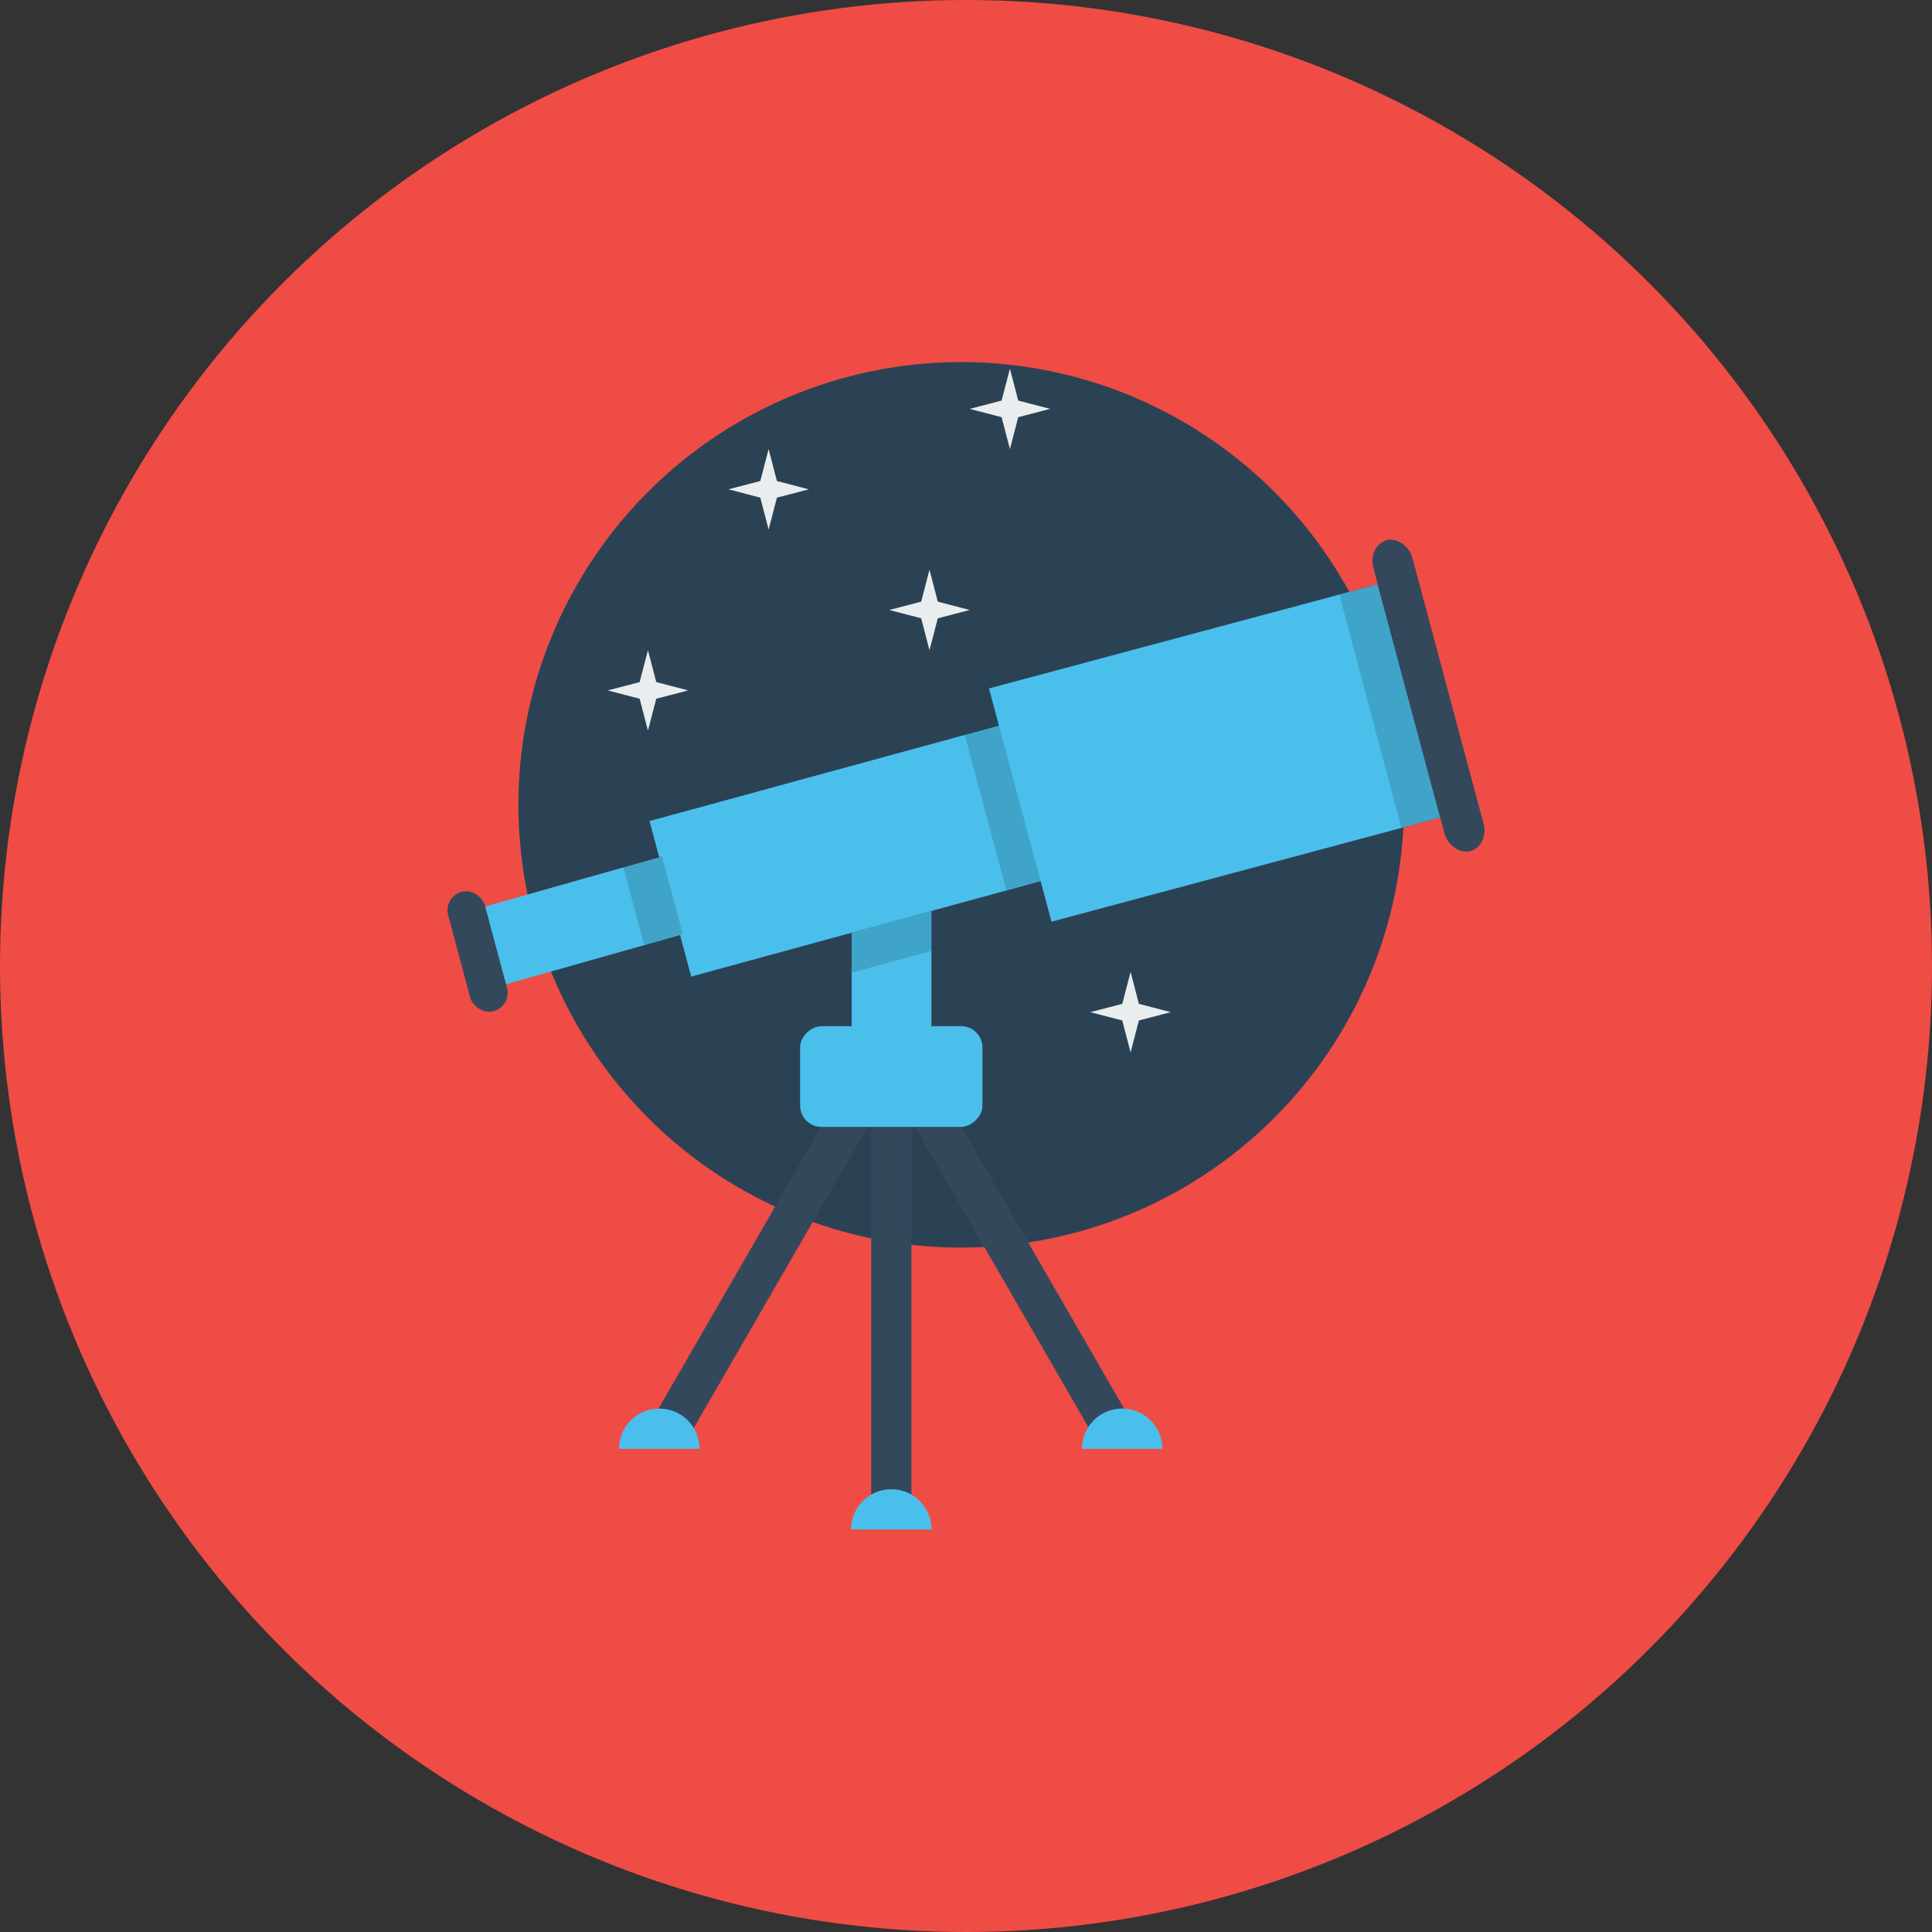 <svg xmlns="http://www.w3.org/2000/svg" width="48" height="48" viewBox="0 0 48 48"><rect x="0" y="0" width="48" height="48" fill="#333333" stroke="none"/><g transform="translate(593.786 -1053.124)"><circle cx="-569.786" cy="1077.124" r="24" fill="#ef4c45" fill-rule="evenodd"/><g transform="translate(0 -.502)"><circle style="isolation:auto;mix-blend-mode:normal" cx="-569.906" cy="1073.622" r="11" fill="#2b4255" color="#000" overflow="visible"/><path fill="none" stroke="#34485c" d="M-571.642 1080.948l0 10.27M-572.545 1081.169l-4.639 8.035"/><path fill="#4bbfeb" d="M-576.406 1089.622a1 1 0 0 0-.5-.866 1 1 0 0 0-1 0 1 1 0 0 0-.5.866M-570.642 1091.626a1 1 0 0 0-.5-.866 1 1 0 0 0-1 0 1 1 0 0 0-.5.866M-572.627 1079.605l0-3.266 1.983-.531 0 3.797z"/><path fill="#2b4255" d="m -569.215,1070.73 10.142,-2.718 c 0,0 2e-5,0 2e-5,0 l 1.553,5.795 c 0,0 -10e-6,0 -10e-6,0 l -10.142,2.718 c -10e-6,0 -10e-6,0 -10e-6,0 l -1.553,-5.795 c 0,0 -10e-6,0 0,0 z"/><path fill="#4bbfeb" d="m -567.819,1075.486 -8.795,2.403 -10e-6,0 -1.035,-3.864 1e-5,0 8.816,-2.408"/><path fill="#4bbfeb" d="m -576.825,1076.837 -4.878,1.381 -4e-5,-10e-5 0,0 -0.259,-0.966 -0.259,-0.966 10e-6,0 0,0 4.916,-1.391"/><rect width=".945" height="3.072" x="-841.382" y="888.411" fill="#34485c" rx=".472" ry=".472" transform="rotate(-15)"/><path fill="none" stroke="#34485c" d="m -570.738,1081.169 4.639,8.035"/><path fill="#4bbfeb" d="m -566.906,1089.622 a 1,1 0 0 1 0.5,-0.866 1,1 0 0 1 1,0 1,1 0 0 1 0.5,0.866"/><path fill="#e9eded" d="m -9.56,1056.856 -1.658,-1.681 -2.276,0.627 1.681,-1.658 -0.627,-2.276 1.658,1.681 2.276,-0.627 -1.681,1.658 z" color="#000" overflow="visible" transform="scale(.347) rotate(30 -4628.653 -1015.954)" style="isolation:auto;mix-blend-mode:normal"/><path fill="#e9eded" style="isolation:auto;mix-blend-mode:normal" d="m -9.56,1056.856 -1.658,-1.681 -2.276,0.627 1.681,-1.658 -0.627,-2.276 1.658,1.681 2.276,-0.627 -1.681,1.658 z" color="#000" overflow="visible" transform="scale(.347) rotate(30 -4597.467 -1007.032)"/><path fill="#e9eded" d="m -9.56,1056.856 -1.658,-1.681 -2.276,0.627 1.681,-1.658 -0.627,-2.276 1.658,1.681 2.276,-0.627 -1.681,1.658 z" color="#000" overflow="visible" transform="scale(.347) rotate(30 -4607.828 -981.22)" style="isolation:auto;mix-blend-mode:normal"/><path fill="#e9eded" style="isolation:auto;mix-blend-mode:normal" d="m -9.56,1056.856 -1.658,-1.681 -2.276,0.627 1.681,-1.658 -0.627,-2.276 1.658,1.681 2.276,-0.627 -1.681,1.658 z" color="#000" overflow="visible" transform="scale(.347) rotate(30 -4654.362 -939.955)"/><path fill="#e9eded" d="m -9.56,1056.856 -1.658,-1.681 -2.276,0.627 1.681,-1.658 -0.627,-2.276 1.658,1.681 2.276,-0.627 -1.681,1.658 z" color="#000" overflow="visible" transform="scale(.347) rotate(30 -4578.081 -977.672)" style="isolation:auto;mix-blend-mode:normal"/><path d="m -570.643,1076.25 -1.984,0.541 0,1 1.984,-0.541 0,-1 z" opacity=".15"/><rect width="2.502" height="4.529" x="1079.121" y="569.378" fill="#4bbfeb" rx=".529" ry=".529" transform="rotate(90)"/><path d="m -577.342,1074.894 -0.957,0.272 0.516,1.932 0.959,-0.272 -0.518,-1.932 z" opacity=".15"/><path style="isolation:auto;mix-blend-mode:normal" d="m -569.82,1071.876 0.966,-0.259 1.035,3.864 -0.966,0.259 z" color="#000" opacity=".15" overflow="visible"/><path fill="#4bbfeb" d="m -559.555,1068.142 -9.66,2.588 1.553,5.795 9.658,-2.588 -1.551,-5.795 z"/><rect width="1" height="8" x="-816.945" y="885.922" fill="#34485c" rx=".5" ry=".571" transform="rotate(-15)"/><path style="isolation:auto;mix-blend-mode:normal" d="m -560.509,1068.401 0.966,-0.259 1.539,5.794 -0.966,0.259 z" color="#000" opacity=".15" overflow="visible"/></g></g></svg>